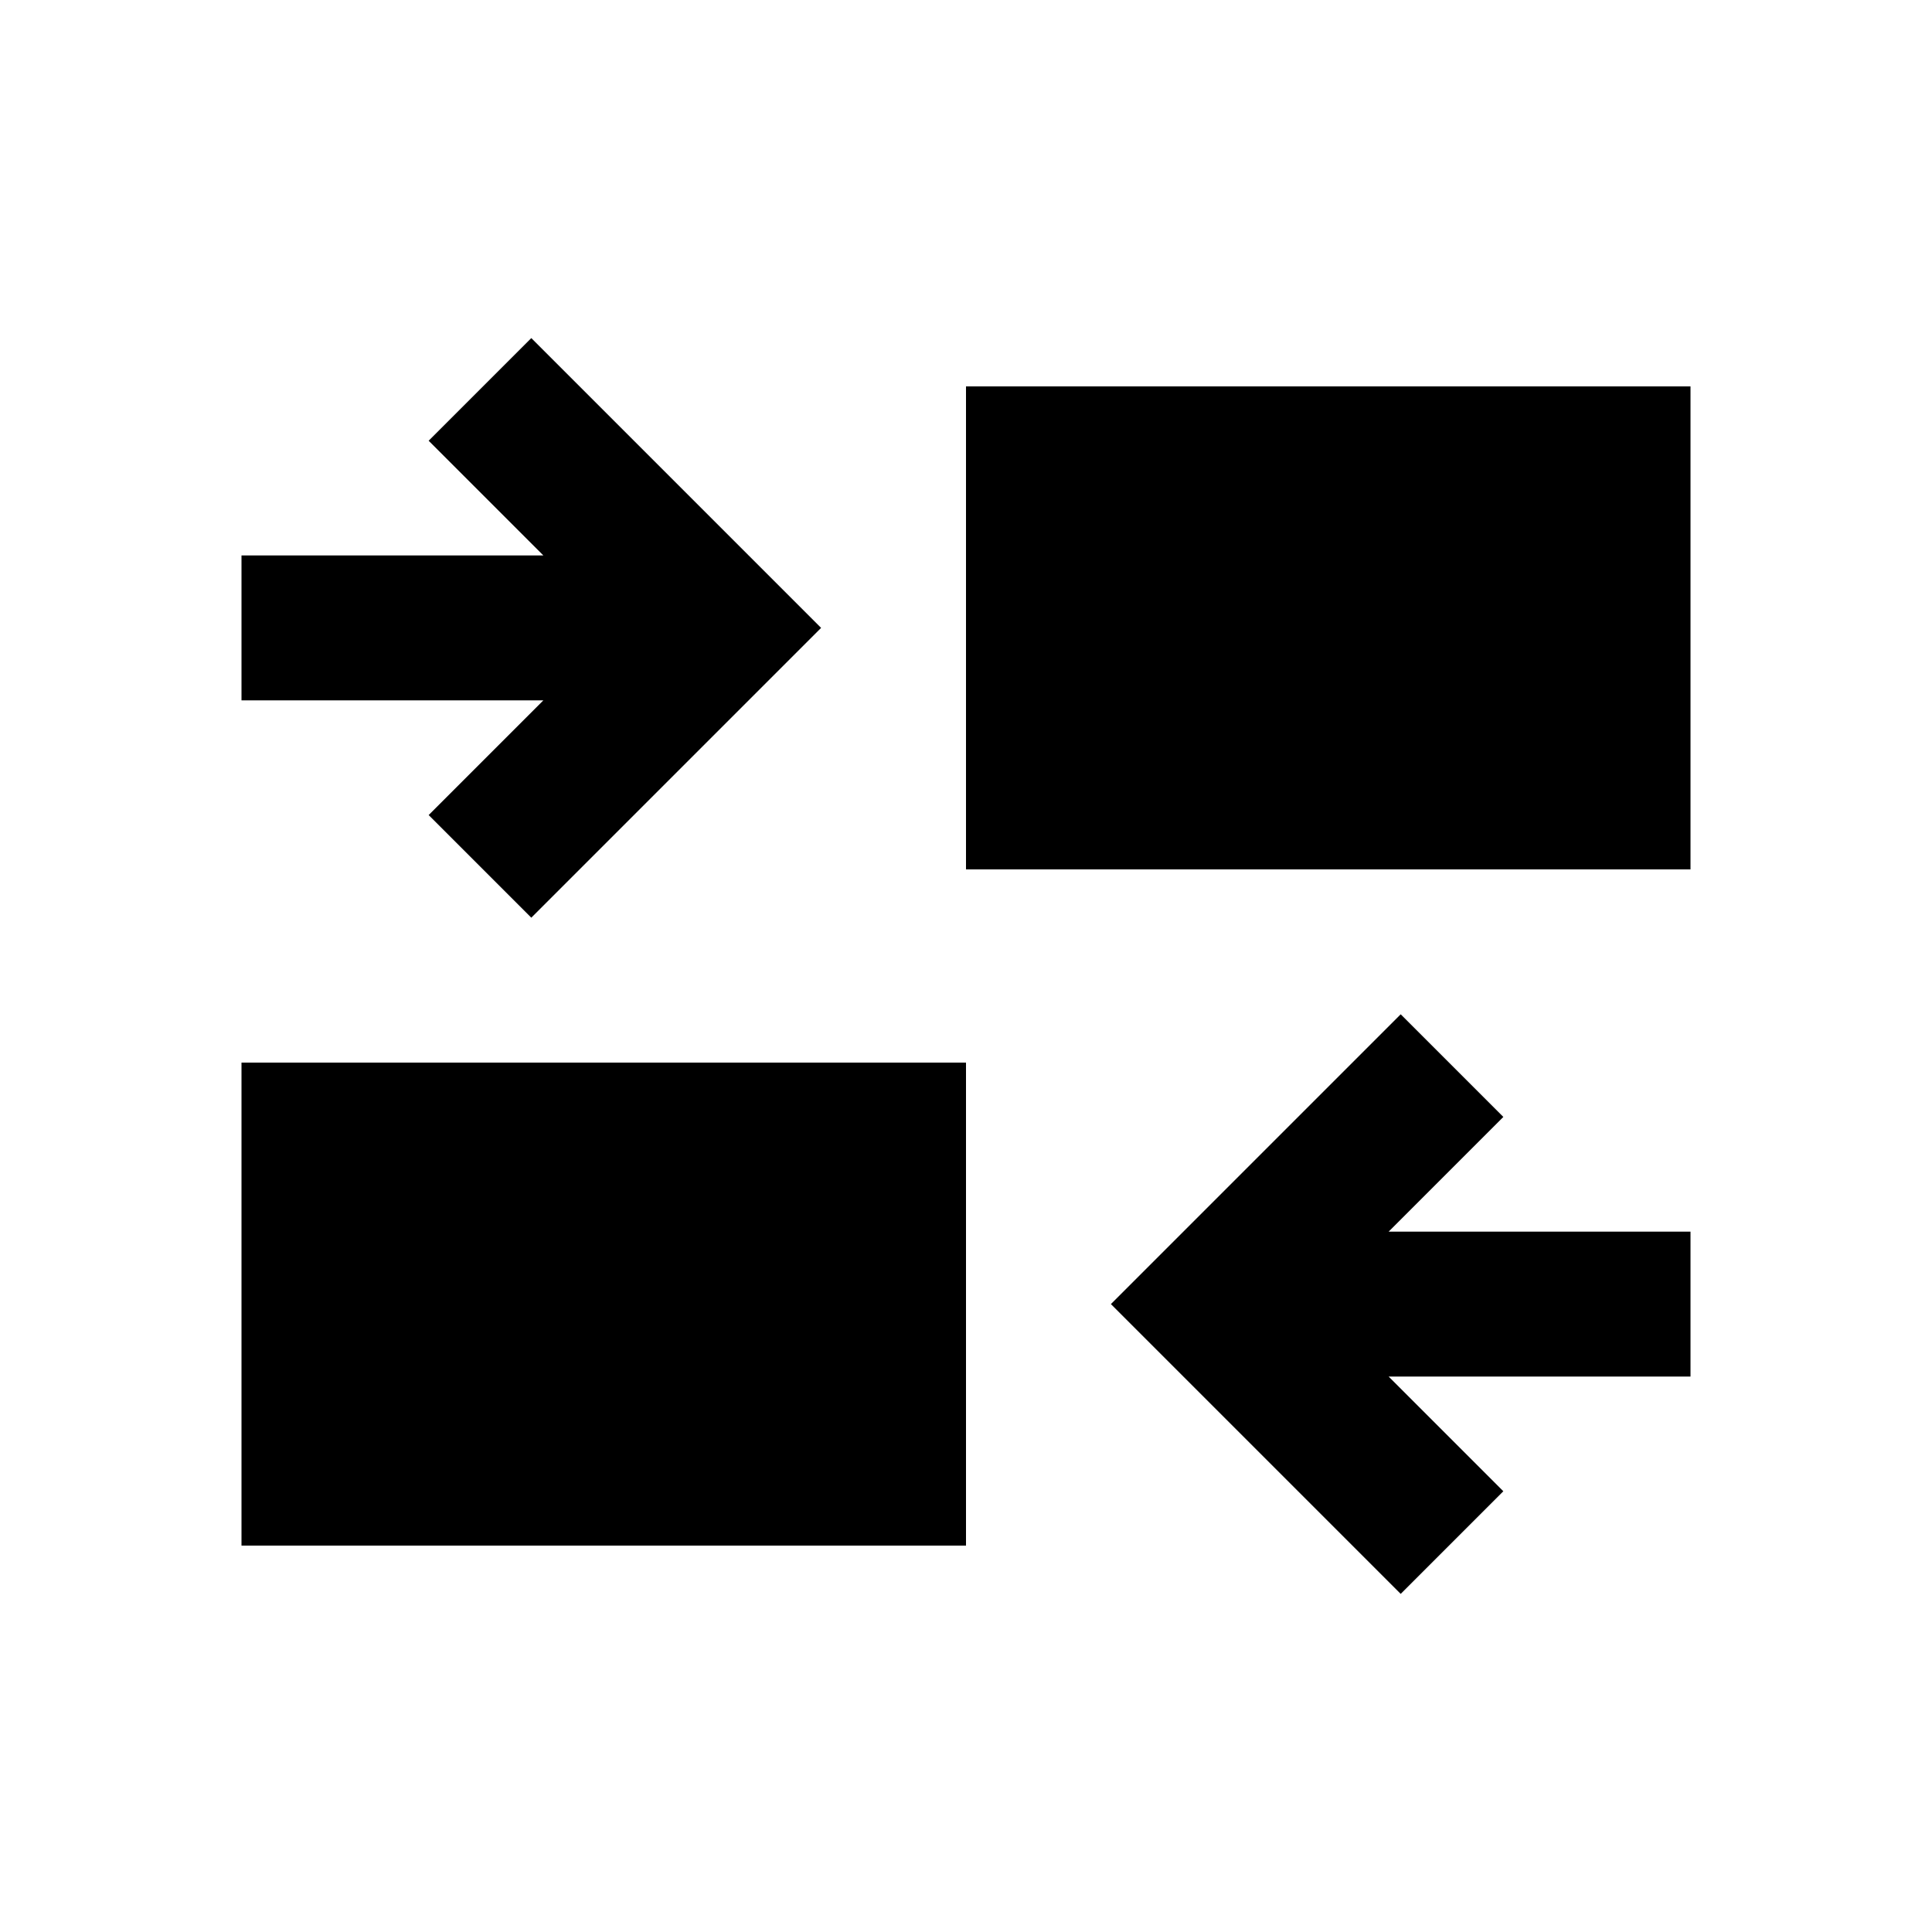 <svg xmlns="http://www.w3.org/2000/svg" height="20" viewBox="0 -960 960 960" width="20"><path d="M696-168 552-312l144-144 51 51-57 57h150v72H690l57 57-51 51Zm-576-24v-240h360v240H120Zm144-312-51-51 57-57H120v-72h150l-57-57 51-51 144 144-144 144Zm216-24v-240h360v240H480Z"/></svg>